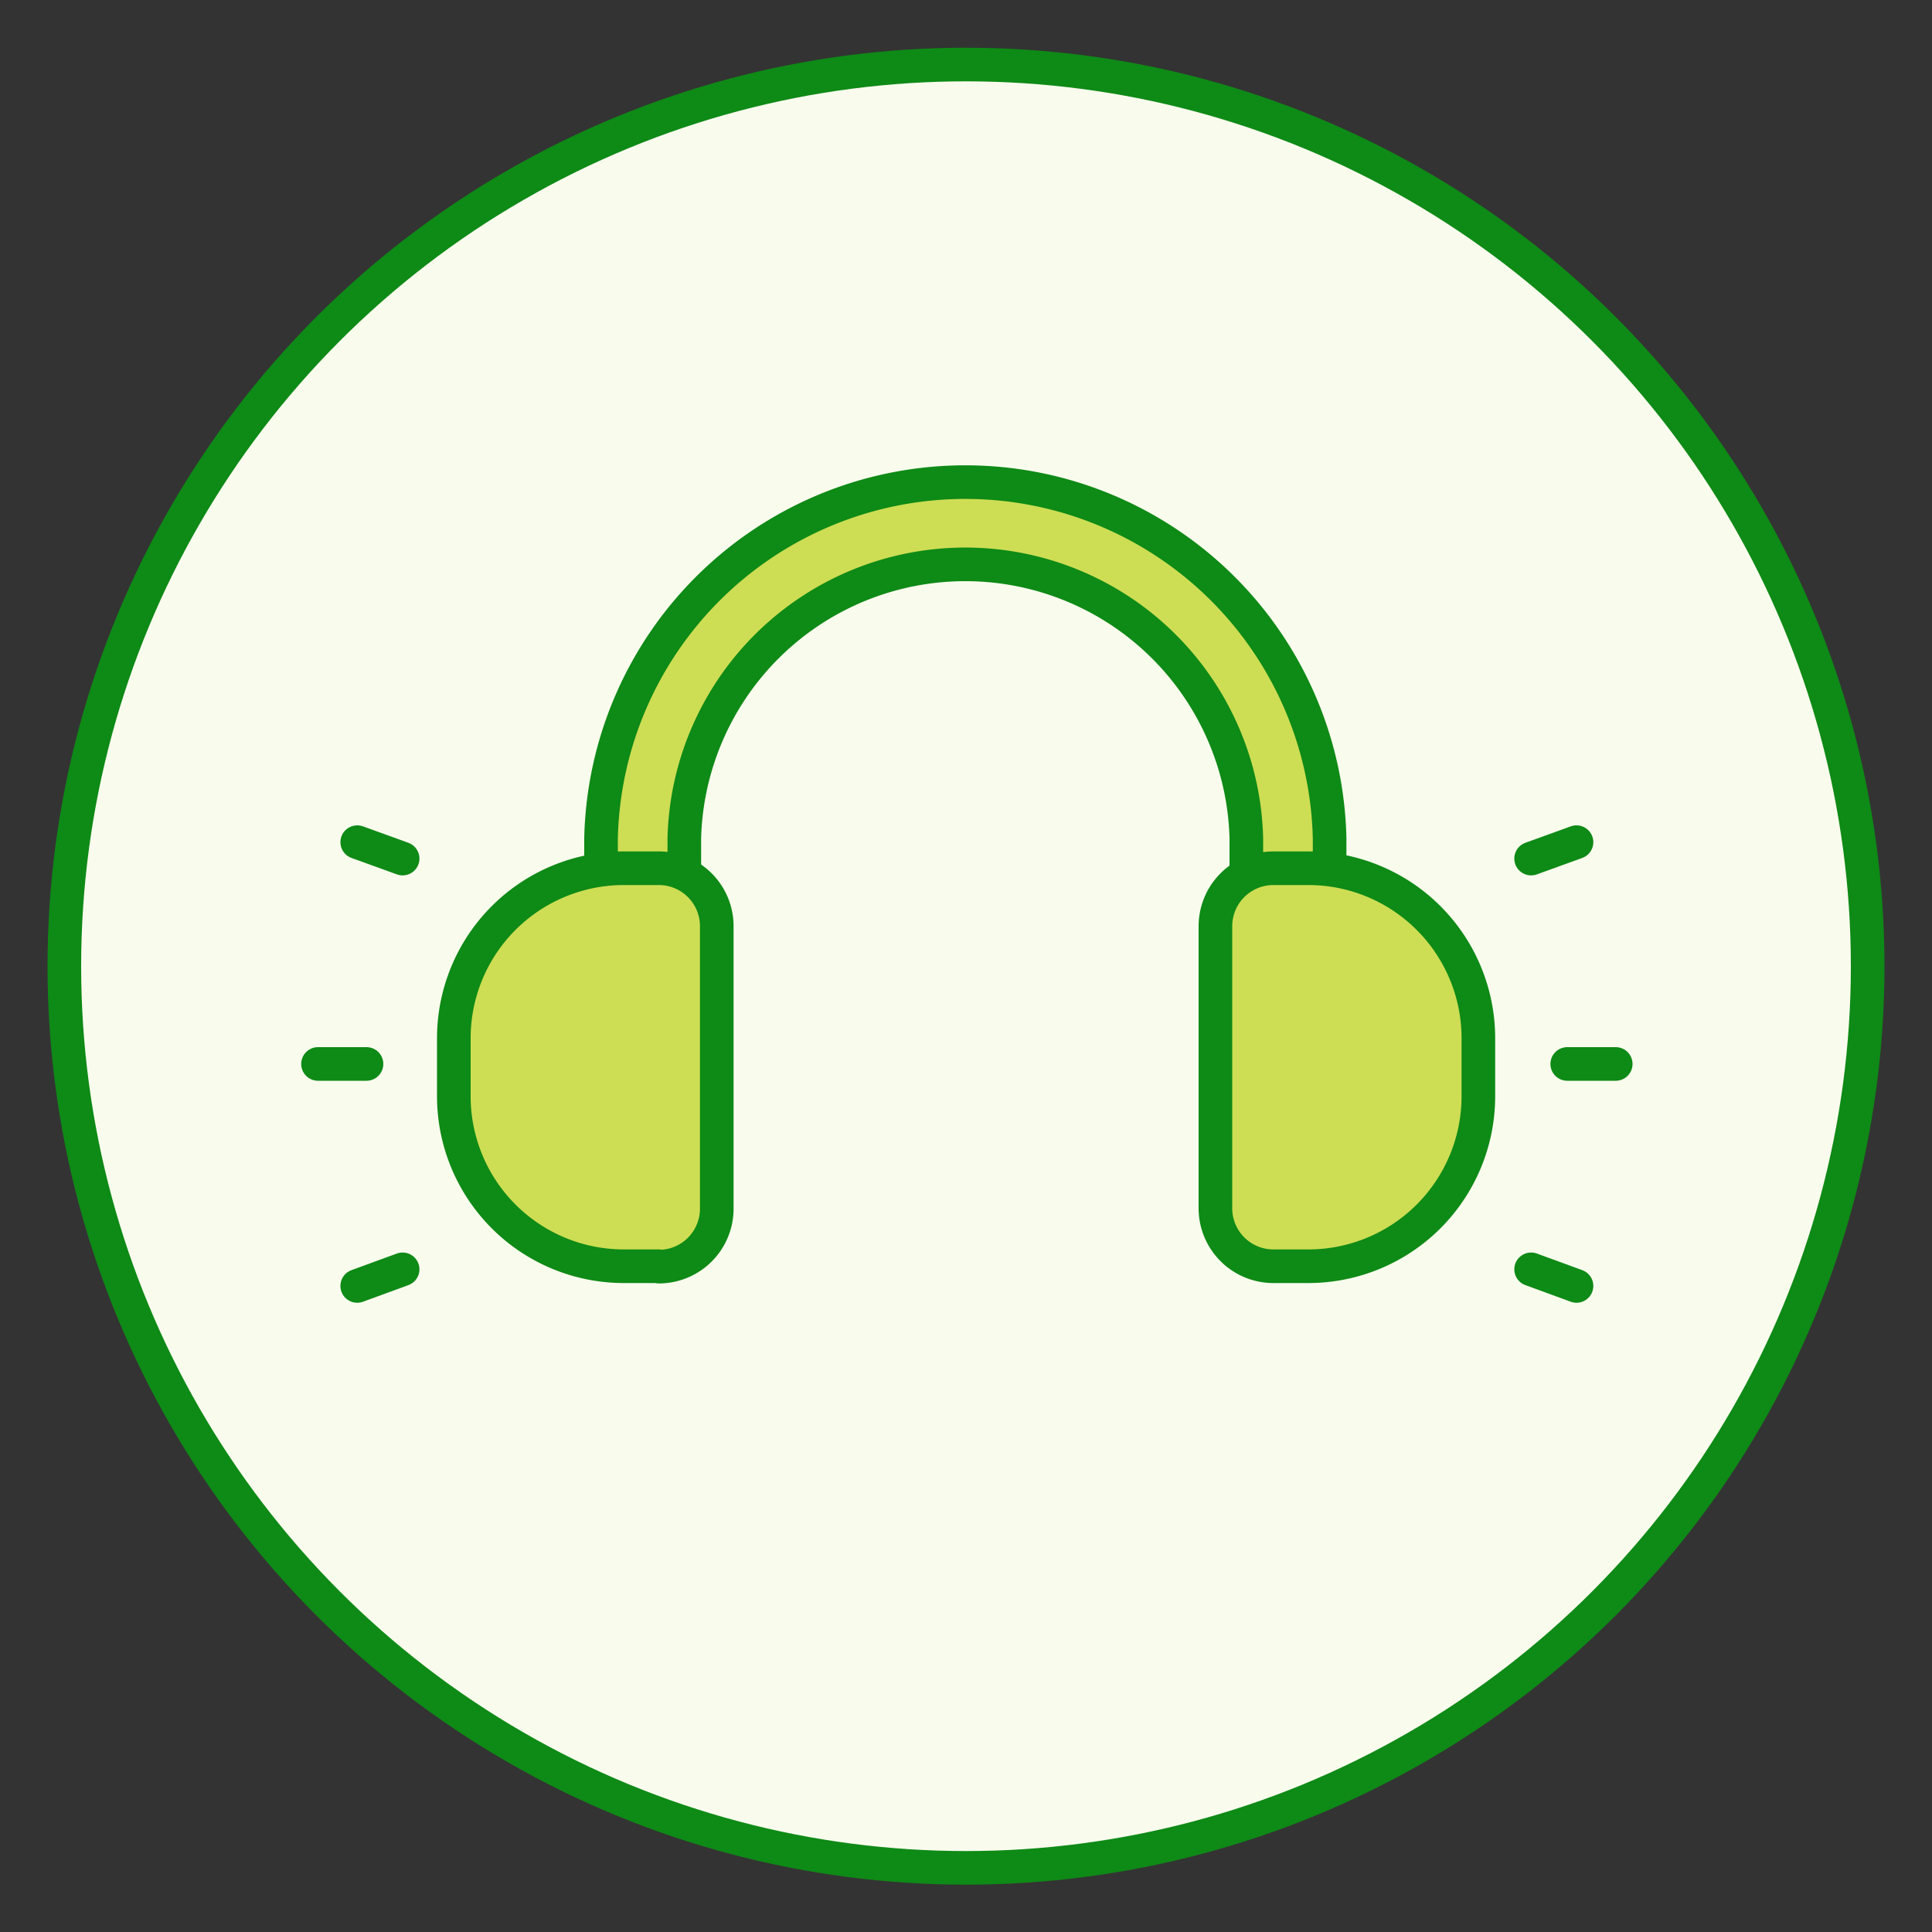<svg xmlns="http://www.w3.org/2000/svg" viewBox="0 0 100 100"><rect x="0" y="0" width="100" height="100" fill="#333333" stroke="none"/><defs><style>.cls-1{fill:#f9fbed;stroke-miterlimit:10;}.cls-1,.cls-2,.cls-3{stroke:#0e8a16;stroke-width:1.74px;}.cls-2{fill:#cdde54;}.cls-2,.cls-3{stroke-linecap:round;stroke-linejoin:round;}.cls-3{fill:none;}</style></defs><title>Artboard 2</title><g id="listen"><circle class="cls-1" cx="50" cy="50.01" r="46.67"/><path class="cls-2" d="M66.67,50.23a2.16,2.16,0,0,1-2.16-2.16V43.38a14.55,14.55,0,0,0-29.09,0v4.69a2.16,2.16,0,1,1-4.31,0V43.38a18.86,18.86,0,0,1,37.71,0v4.69A2.16,2.16,0,0,1,66.67,50.23Z"/><path class="cls-2" d="M65.91,44.94h1.81a8.8,8.8,0,0,1,8.8,8.8v3a8.8,8.8,0,0,1-8.8,8.8H65.91a3,3,0,0,1-3-3V47.92A3,3,0,0,1,65.91,44.94Z"/><path class="cls-2" d="M26.47,44.94h1.81a8.8,8.8,0,0,1,8.8,8.8v3a8.8,8.8,0,0,1-8.8,8.8H26.47a3,3,0,0,1-3-3V47.92a3,3,0,0,1,3-3Z" transform="translate(60.57 110.48) rotate(-180)"/><line class="cls-3" x1="16.46" y1="55.07" x2="18.97" y2="55.07"/><line class="cls-3" x1="81.12" y1="55.07" x2="83.63" y2="55.07"/><line class="cls-3" x1="18.49" y1="43.59" x2="20.84" y2="44.44"/><line class="cls-3" x1="79.25" y1="65.7" x2="81.6" y2="66.56"/><line class="cls-3" x1="18.49" y1="66.56" x2="20.84" y2="65.7"/><line class="cls-3" x1="79.25" y1="44.44" x2="81.6" y2="43.59"/></g></svg>
